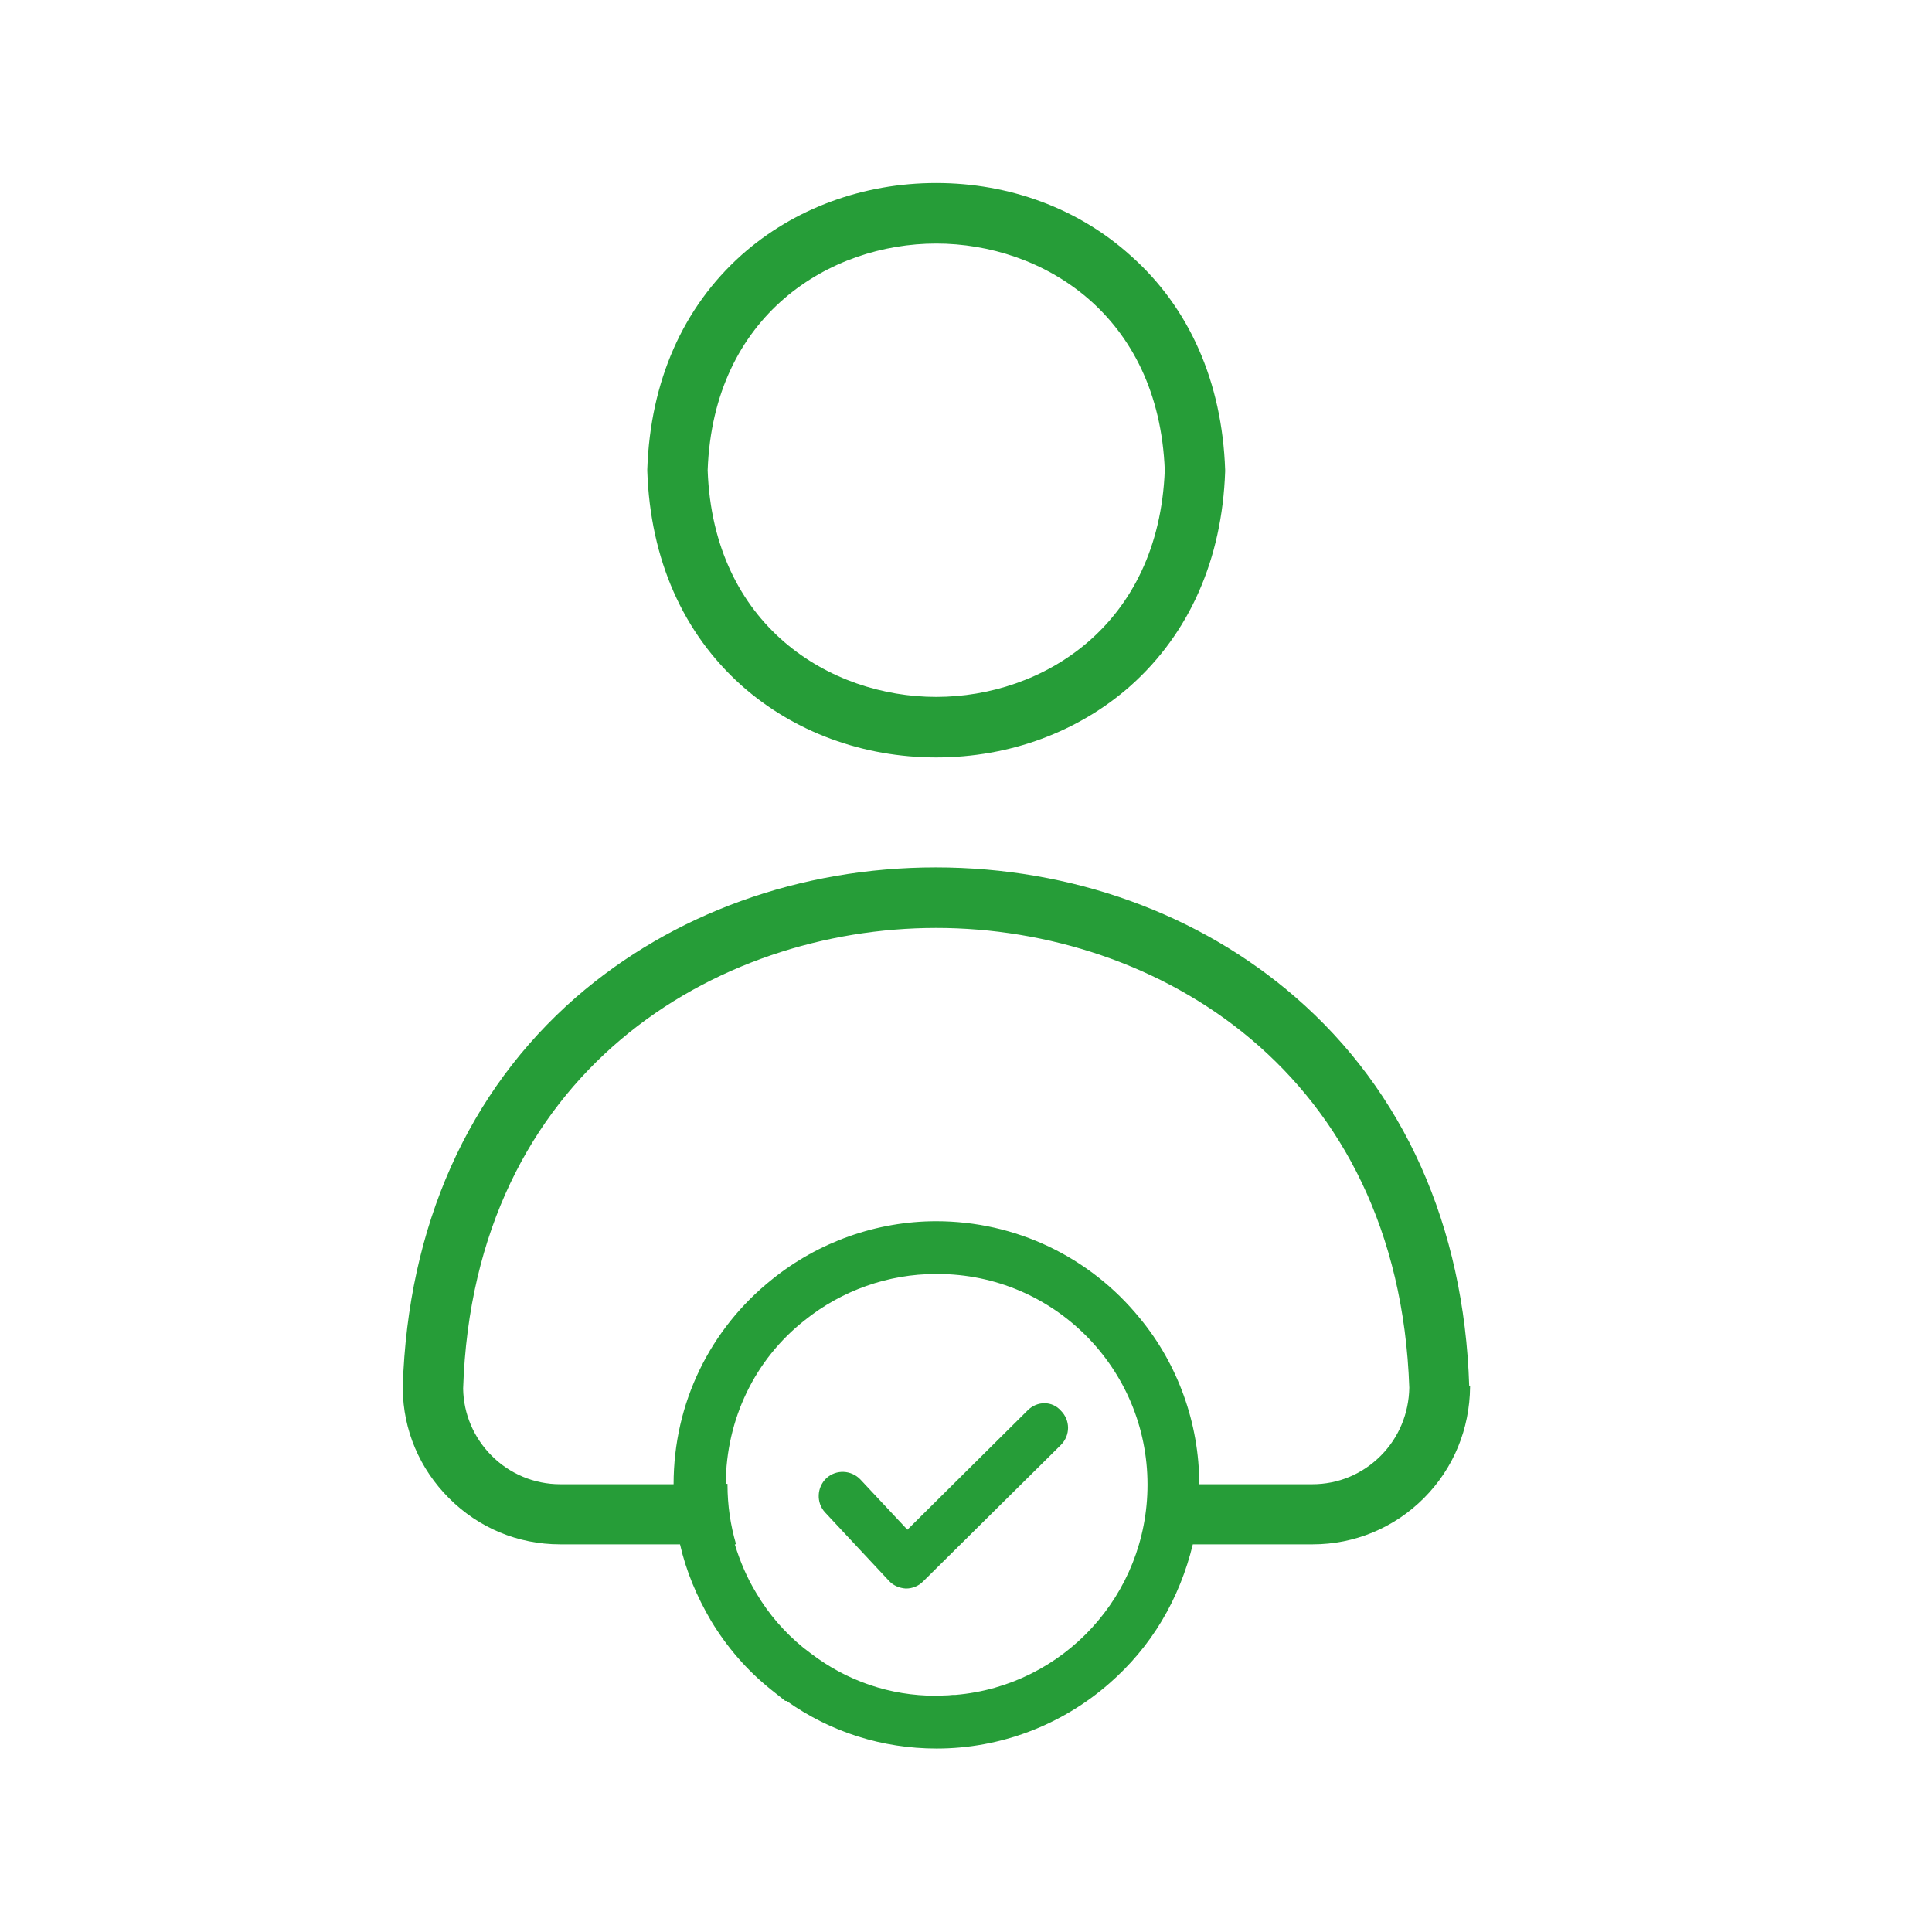 <svg width="60" height="60" viewBox="0 0 60 60" fill="none" xmlns="http://www.w3.org/2000/svg">
<path d="M23.035 21.294C24.655 22.731 26.798 23.523 29.075 23.523C31.352 23.523 33.494 22.731 35.115 21.294C36.936 19.668 37.954 17.371 38.048 14.644V14.617V14.59C37.954 11.863 36.936 9.553 35.115 7.94C33.494 6.476 31.352 5.684 29.075 5.684C26.798 5.684 24.655 6.476 23.035 7.914C21.213 9.539 20.195 11.836 20.102 14.577V14.604V14.63C20.195 17.371 21.213 19.668 23.035 21.294ZM29.075 7.564C32.369 7.564 35.986 9.767 36.173 14.604C35.986 19.44 32.369 21.643 29.075 21.643C25.78 21.643 22.151 19.44 21.977 14.604C22.151 9.767 25.78 7.564 29.075 7.564Z" fill="#269D38"/>
<path d="M31.917 43.798L28.18 47.506L26.721 45.947C26.439 45.652 25.971 45.625 25.663 45.907C25.368 46.189 25.341 46.66 25.622 46.968L27.605 49.091C27.738 49.239 27.926 49.319 28.127 49.333H28.14C28.341 49.333 28.529 49.252 28.663 49.118L32.948 44.873C33.243 44.577 33.243 44.107 32.948 43.812C32.68 43.503 32.212 43.503 31.917 43.798Z" fill="#269D38"/>
<path d="M45.628 43.044C45.468 38.074 43.606 33.896 40.231 30.968C37.244 28.375 33.28 26.938 29.061 26.938C24.843 26.938 20.878 28.375 17.892 30.968C14.53 33.896 12.668 38.087 12.508 43.058V43.098V43.125C12.521 44.415 13.03 45.61 13.941 46.524C14.865 47.451 16.084 47.961 17.396 47.961H21.119C21.307 48.794 21.642 49.587 22.084 50.339C22.579 51.158 23.195 51.87 23.932 52.462L24.387 52.824H24.427C25.794 53.791 27.401 54.302 29.088 54.302C31.07 54.302 32.972 53.577 34.459 52.273C35.088 51.723 35.637 51.078 36.079 50.339C36.521 49.6 36.843 48.794 37.044 47.961H40.767C42.066 47.961 43.298 47.451 44.222 46.524C45.146 45.597 45.642 44.374 45.655 43.071V43.058L45.628 43.044ZM29.677 52.636C29.651 52.636 29.624 52.636 29.597 52.636C29.544 52.636 29.49 52.65 29.423 52.65C29.302 52.65 29.182 52.663 29.061 52.663C27.642 52.663 26.302 52.206 25.177 51.346L24.95 51.172C24.374 50.702 23.878 50.138 23.49 49.479C23.195 48.996 22.981 48.485 22.82 47.961H22.86C22.686 47.37 22.593 46.752 22.593 46.107C22.593 46.094 22.593 46.094 22.593 46.081H22.539C22.552 44.079 23.436 42.225 24.99 41.003C26.142 40.076 27.588 39.565 29.061 39.565C29.075 39.565 29.075 39.565 29.088 39.565C29.102 39.565 29.102 39.565 29.115 39.565C32.718 39.565 35.637 42.494 35.637 46.107C35.637 49.546 33.012 52.354 29.677 52.636ZM42.883 45.207C42.307 45.785 41.557 46.094 40.753 46.094H37.244C37.244 44.2 36.575 42.359 35.396 40.935C33.843 39.028 31.539 37.926 29.075 37.926C27.227 37.926 25.419 38.571 23.985 39.726C22.044 41.271 20.919 43.582 20.919 46.094H17.396C16.593 46.094 15.829 45.772 15.267 45.207C14.718 44.657 14.396 43.918 14.383 43.125C14.704 33.292 22.218 28.818 29.075 28.818C35.919 28.818 43.432 33.292 43.767 43.098C43.753 43.891 43.445 44.643 42.883 45.207Z" fill="#269D38"/>
</svg>
